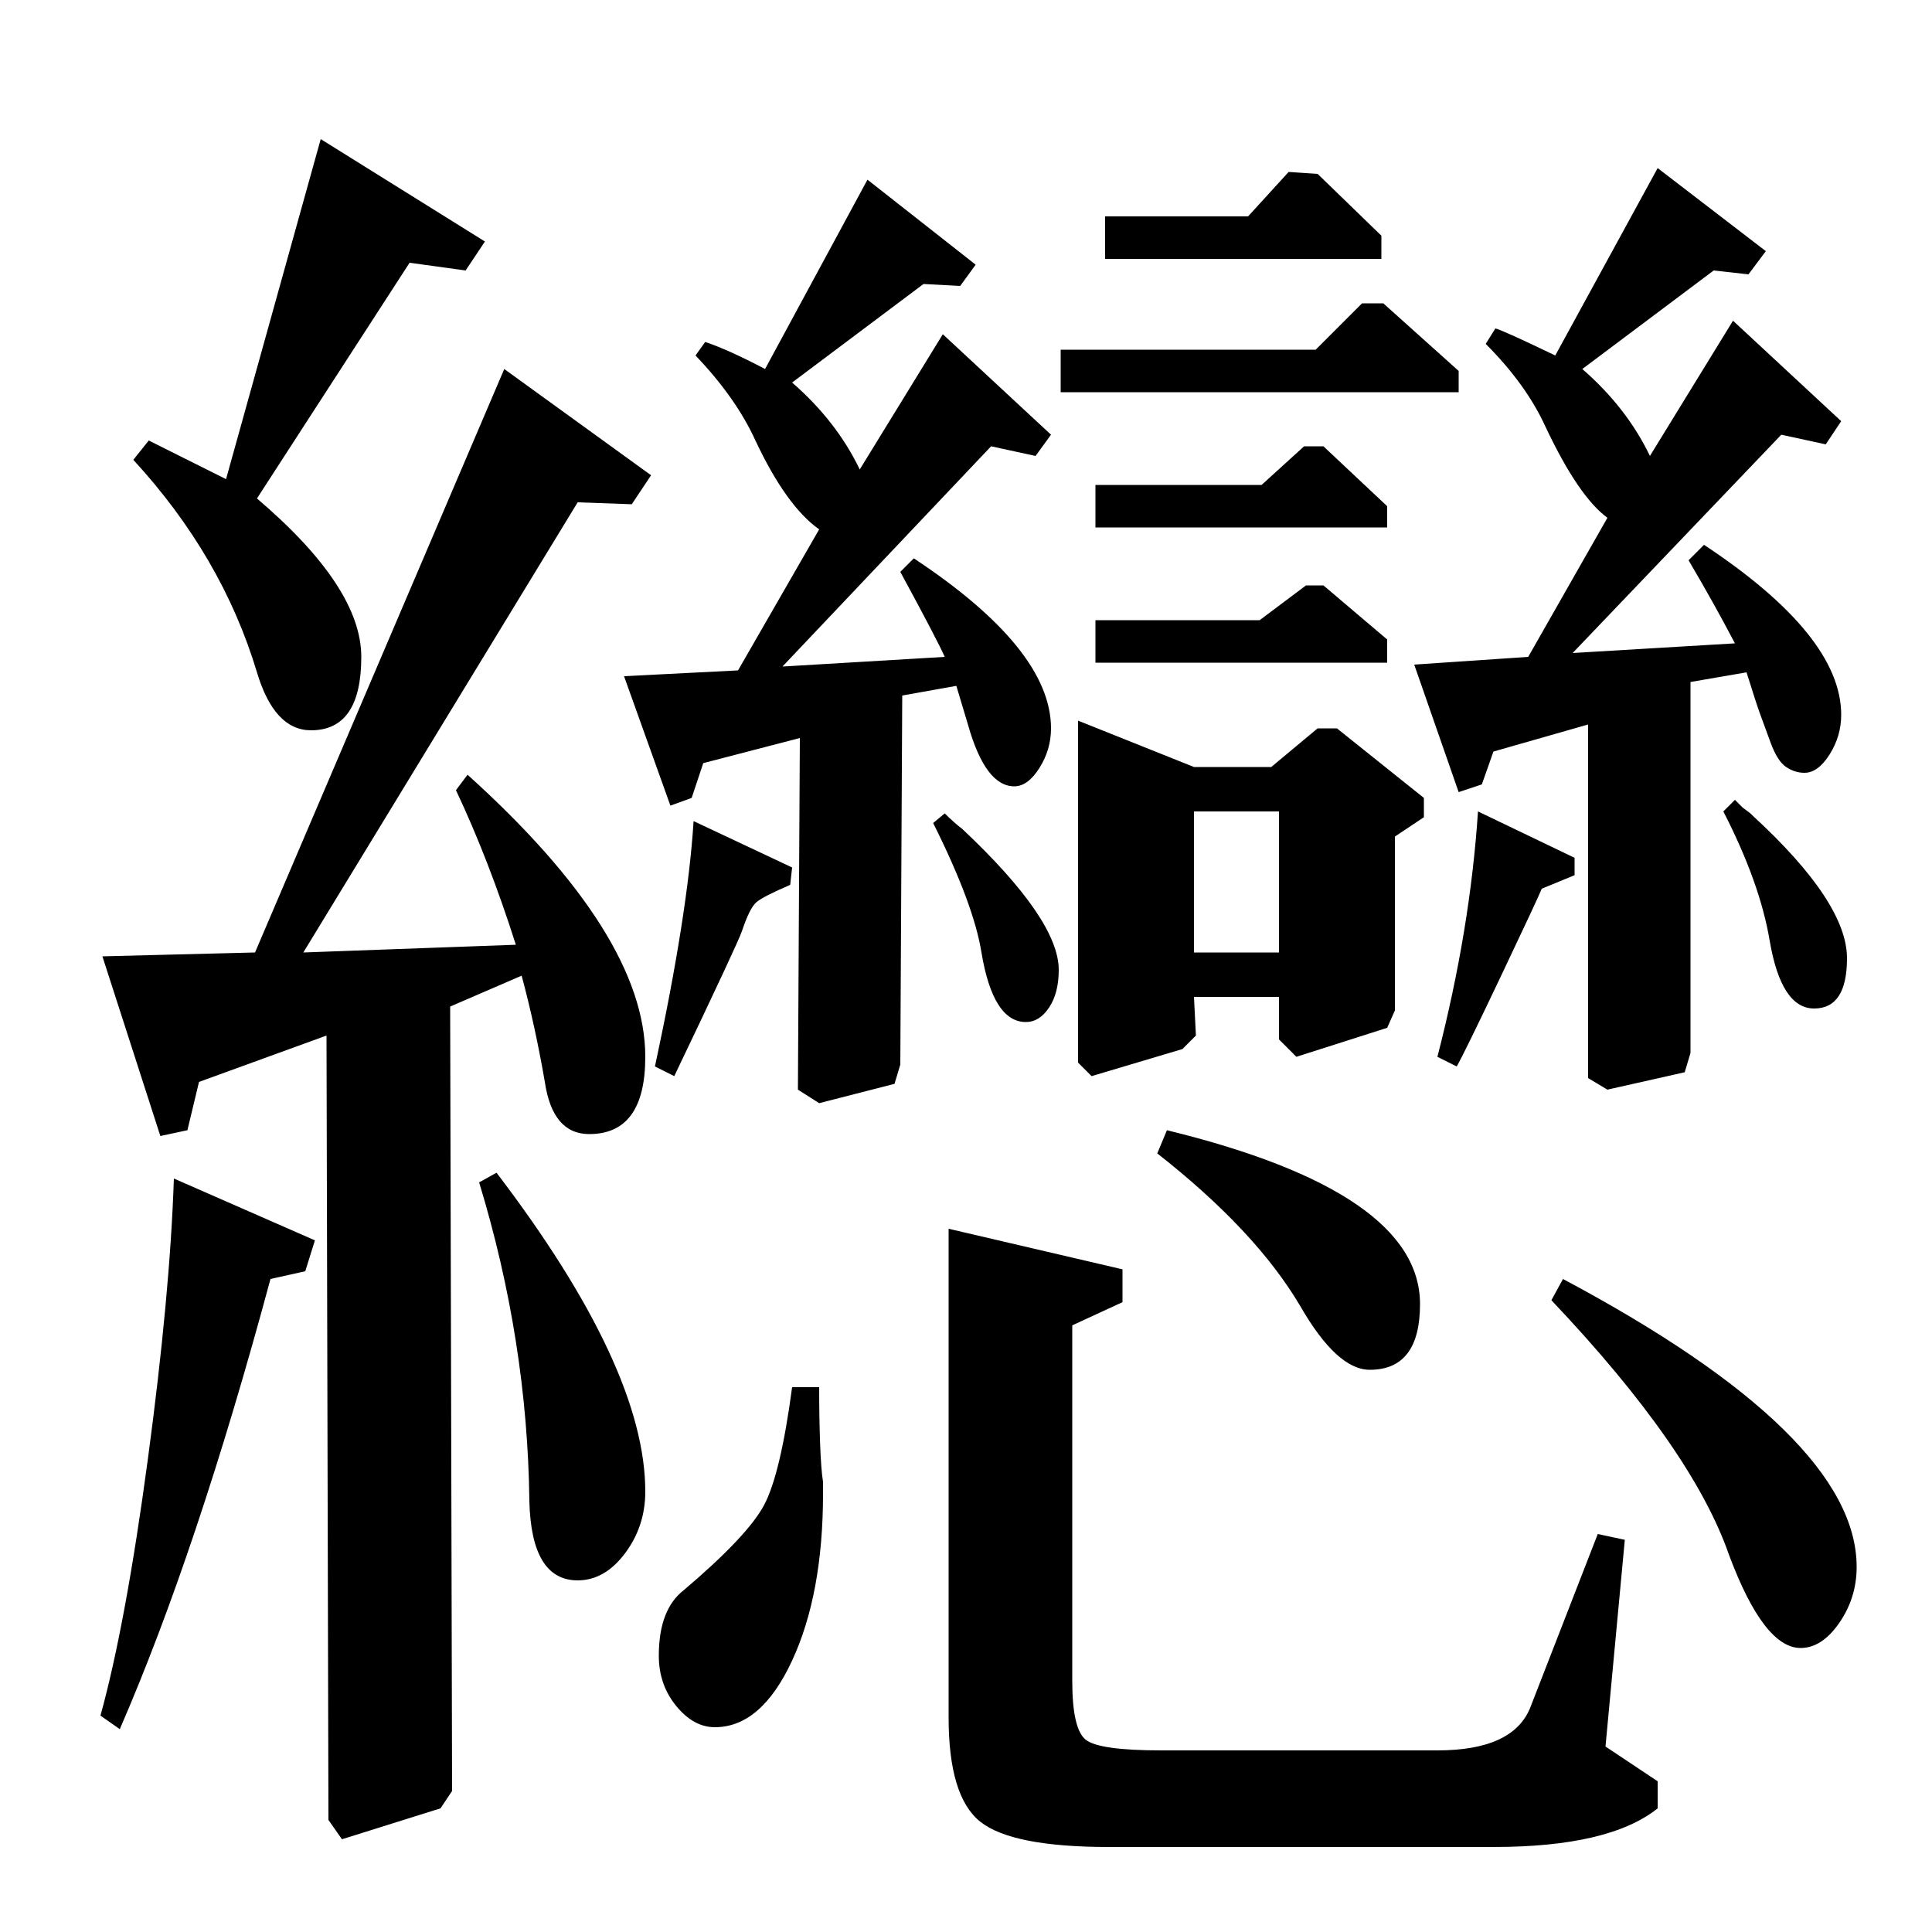 <?xml version="1.0" standalone="no"?>
<!DOCTYPE svg PUBLIC "-//W3C//DTD SVG 1.1//EN" "http://www.w3.org/Graphics/SVG/1.1/DTD/svg11.dtd" >
<svg xmlns="http://www.w3.org/2000/svg" xmlns:xlink="http://www.w3.org/1999/xlink" version="1.1" viewBox="0 -140 1000 1000">
  <g transform="matrix(1 0 0 -1 0 860)">
   <path fill="currentColor"
d="M405 655l84 5q-4 9 -23 44l7 7q71 -47 71 -88q0 -11 -6 -20.5t-13 -9.5q-15 0 -24 32l-6 20l-28 -5l-1 -191l-3 -10l-39 -10l-11 7l1 182l-50 -13l-6 -18l-11 -4l-24 67l59 3l42 73q-17 12 -33 46q-10 22 -31 44l5 7q12 -4 31 -14l53 98l56 -44l-8 -11l-19 1l-68 -51
q23 -20 35 -45l43 70l56 -52l-8 -11l-23 5zM646 888l21 23l15 -1l33 -32v-12h-143v22h74zM653 749l22 20h10l33 -31v-11h-151v22h86zM652 679l24 18h9l33 -28v-12h-151v22h85zM662 580h-44v-73h44v73zM681 819l24 24h11l39 -35v-11h-206v22h132zM658 603l24 20h10l45 -36
v-10l-15 -10v-90l-4 -9l-47 -15l-9 9v22h-44l1 -20l-7 -7l-47 -14l-7 7v177l60 -24h40zM581 343v-17l-26 -12v-184q0 -25 7 -30.5t39 -5.5h143q39 0 48 22l35 90l14 -3l-10 -107l27 -18v-14q-25 -20 -85 -20h-199q-50 0 -66.5 13t-16.5 54v253zM599 403l5 12
q131 -32 131 -90q0 -34 -26 -34q-17 0 -36 33q-23 39 -74 79zM803 327l6 11q152 -81 152 -149q0 -16 -9 -29t-20 -13q-19 0 -37 48q-19 55 -92 132zM483 574l6 5q5 -5 9 -8q50 -47 50 -73q0 -12 -5 -19.5t-12 -7.5q-17 0 -23 36q-4 25 -25 67zM251 875l-10 -15l-29 4
l-79 -122q54 -46 54 -82q0 -38 -26 -38q-19 0 -28 30q-18 60 -64 110l8 10l40 -20l49 176zM337 754l-10 -15l-28 1l-142 -233l110 4q-14 44 -31 80l6 8q92 -83 92 -146q0 -40 -29 -40q-19 0 -23 27q-5 29 -12 55l-37 -16l1 -406l-6 -9l-51 -16l-7 10l-1 406l-66 -24l-6 -25
l-14 -3l-30 93l79 2l129 302zM248 388l9 5q77 -101 77 -165q0 -18 -10.5 -32t-24.5 -14q-24 0 -25 41q-1 83 -26 165zM163 358l-5 -16l-18 -4q-38 -141 -78 -233l-10 7q13 47 24.5 132.5t13.5 145.5zM410 551l-1 -9q-14 -6 -17.5 -9t-7.5 -15q-2 -6 -35 -75l-10 5
q17 79 20 127zM410 282h14q0 -16 0.5 -29.5t1.5 -19.5v-6q0 -52 -16 -86.5t-40 -34.5q-11 0 -20 11t-9 26q0 24 13 34q33 28 41.5 44t14.5 61zM814 662l84 5q-11 21 -24 43l8 8q71 -47 71 -88q0 -11 -6 -20.5t-13 -9.5q-5 0 -9.5 3t-8 12.5t-5.5 15t-7 21.5l-29 -5v-192
l-3 -10l-40 -9l-10 6v183l-49 -14l-6 -17l-12 -4l-23 66l59 4l41 72q-15 11 -32 47q-10 22 -31 43l5 8q4 -1 31 -14l53 97l56 -43l-9 -12l-18 2l-68 -51q23 -20 35 -45l43 70l56 -52l-8 -12l-23 5zM892 580l6 6l4 -4t4 -3l1 -1q49 -45 49 -74q0 -26 -17 -26t-23 35
q-5 30 -24 67zM815 556v-9l-17 -7q-2 -5 -21 -45t-23 -47l-10 5q17 66 21 127z" />
  </g>

</svg>
